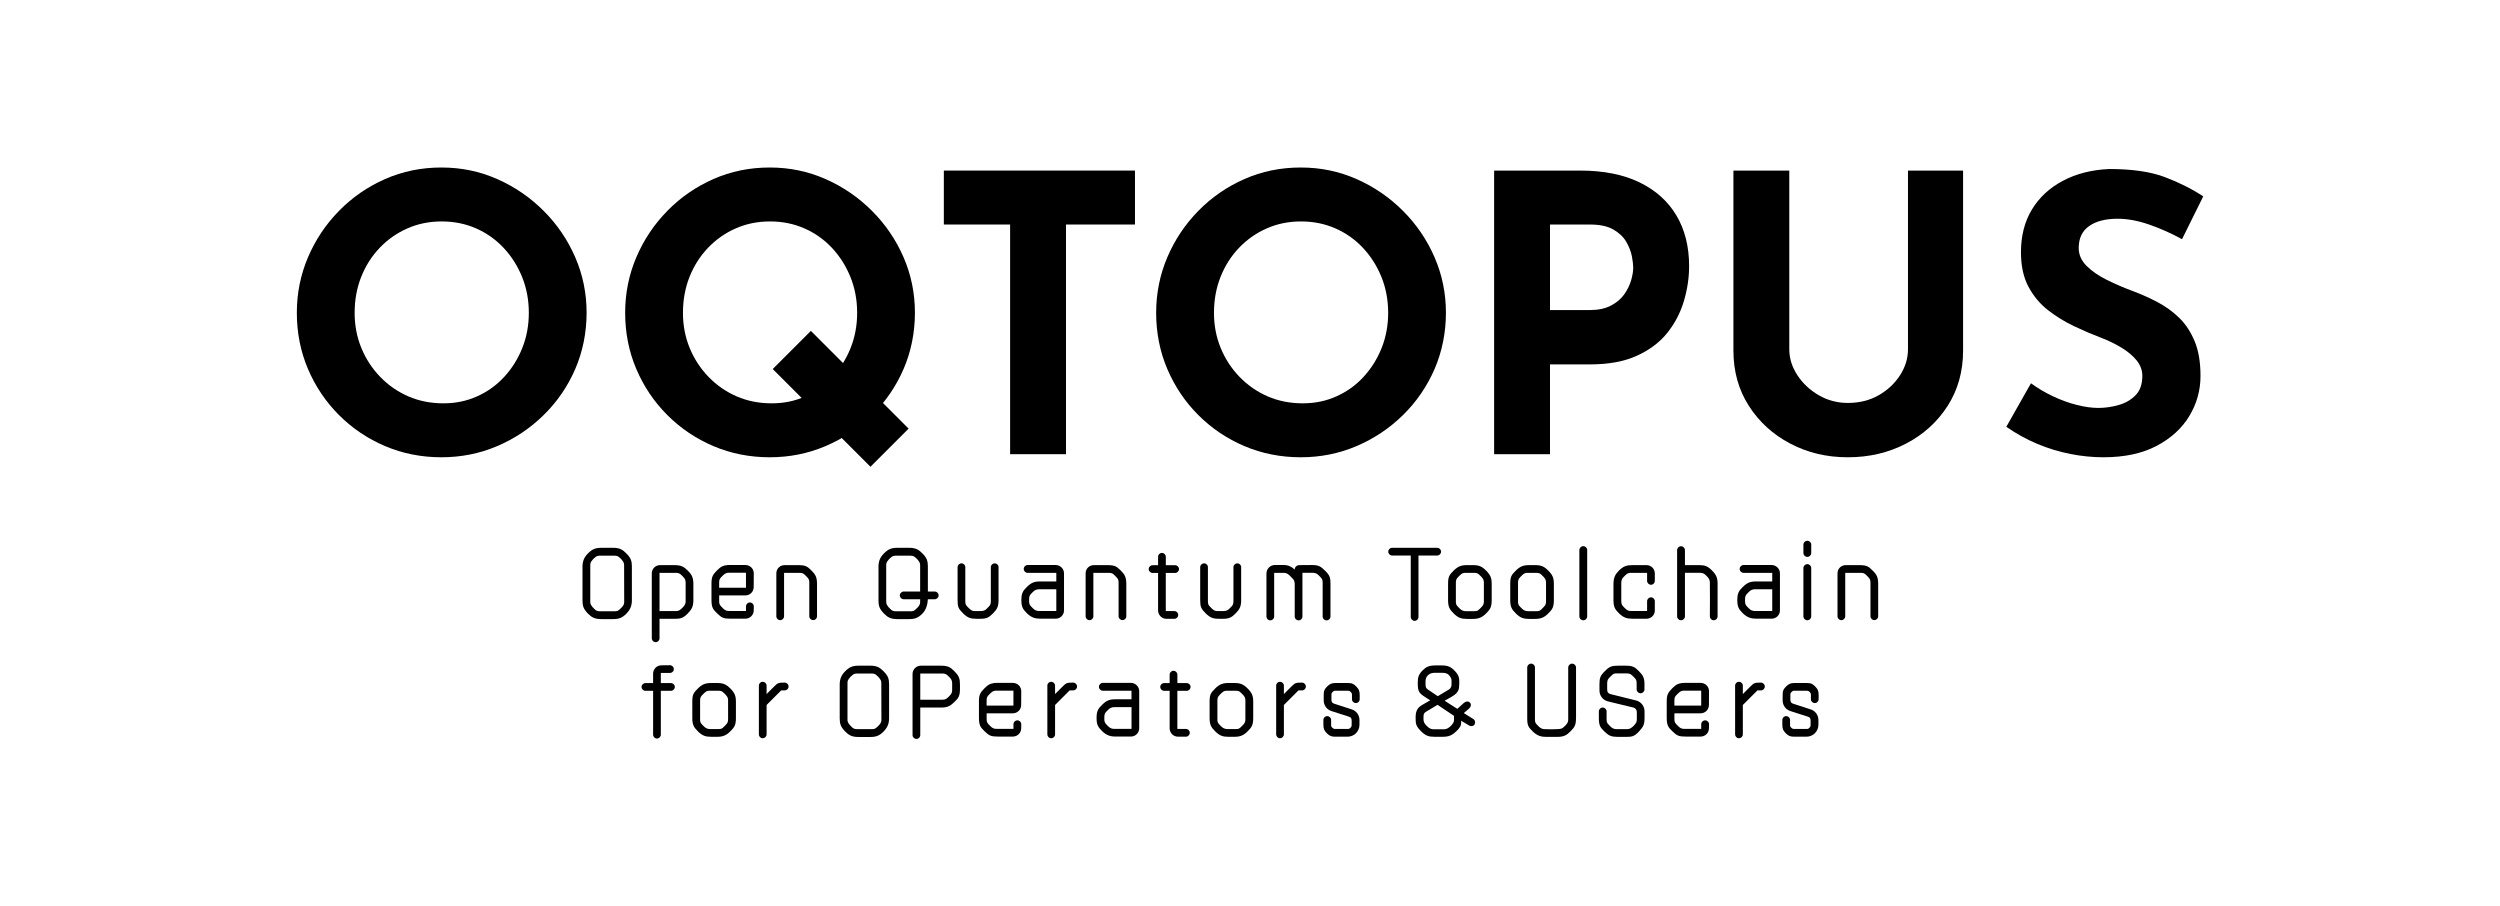 <?xml version="1.0" encoding="UTF-8"?>
<svg id="_レイヤー_1" data-name="レイヤー 1" xmlns="http://www.w3.org/2000/svg" viewBox="0 0 1379.05 500">
  <g>
    <g>
      <path d="M163.74,172.53c0-10.76,2.05-20.97,6.16-30.61,4.11-9.63,9.81-18.17,17.11-25.61,7.3-7.44,15.76-13.29,25.4-17.54,9.64-4.25,19.98-6.37,31.04-6.37s21.18,2.13,30.82,6.37c9.63,4.25,18.17,10.1,25.61,17.54,7.44,7.44,13.25,15.98,17.43,25.61,4.18,9.64,6.27,19.84,6.27,30.61s-2.09,21.4-6.27,31.04c-4.18,9.64-9.99,18.1-17.43,25.4-7.44,7.3-15.98,13-25.61,17.11-9.64,4.11-19.91,6.16-30.82,6.16s-21.4-2.05-31.04-6.16c-9.64-4.11-18.1-9.81-25.4-17.11-7.3-7.3-13-15.76-17.11-25.4-4.11-9.63-6.16-19.98-6.16-31.04ZM195.62,172.53c0,6.94,1.24,13.43,3.72,19.45,2.48,6.02,5.95,11.34,10.42,15.94,4.46,4.61,9.63,8.18,15.52,10.74,5.88,2.55,12.29,3.82,19.24,3.82s12.86-1.27,18.6-3.82c5.74-2.55,10.73-6.13,14.99-10.74,4.25-4.61,7.58-9.92,9.99-15.94,2.41-6.02,3.61-12.51,3.61-19.45s-1.24-13.67-3.72-19.77c-2.48-6.09-5.88-11.44-10.2-16.05-4.33-4.6-9.39-8.18-15.2-10.73-5.81-2.55-12.12-3.83-18.92-3.83s-13.11,1.27-18.92,3.83c-5.81,2.55-10.91,6.13-15.31,10.73-4.39,4.61-7.79,9.96-10.2,16.05-2.41,6.09-3.61,12.68-3.61,19.77Z"/>
      <path d="M344.85,172.53c0-10.76,2.05-20.97,6.16-30.61,4.11-9.63,9.81-18.17,17.11-25.61,7.3-7.44,15.76-13.29,25.4-17.54,9.64-4.25,19.98-6.37,31.04-6.37s21.18,2.13,30.82,6.37c9.63,4.25,18.17,10.1,25.61,17.54,7.44,7.44,13.25,15.98,17.43,25.61,4.18,9.64,6.27,19.84,6.27,30.61s-2.09,21.4-6.27,31.04c-4.18,9.64-9.99,18.1-17.43,25.4-7.44,7.3-15.98,13-25.61,17.11-9.64,4.11-19.91,6.16-30.82,6.16s-21.4-2.05-31.04-6.16c-9.64-4.11-18.1-9.81-25.4-17.11-7.3-7.3-13-15.76-17.11-25.4-4.11-9.63-6.16-19.98-6.16-31.04ZM376.73,172.53c0,6.94,1.24,13.43,3.72,19.45,2.48,6.02,5.95,11.34,10.42,15.94,4.46,4.61,9.63,8.18,15.52,10.74,5.88,2.55,12.29,3.82,19.24,3.82s12.86-1.27,18.6-3.82c5.74-2.55,10.73-6.13,14.99-10.74,4.25-4.61,7.58-9.92,9.99-15.94,2.41-6.02,3.61-12.51,3.61-19.45s-1.24-13.67-3.72-19.77c-2.48-6.09-5.88-11.44-10.2-16.05-4.33-4.6-9.39-8.18-15.2-10.73-5.81-2.55-12.12-3.83-18.92-3.83s-13.11,1.27-18.92,3.83c-5.81,2.55-10.91,6.13-15.31,10.73-4.39,4.61-7.79,9.96-10.2,16.05-2.41,6.09-3.61,12.68-3.61,19.77Z"/>
      <path d="M520.64,94.09h105.43v29.76h-38.05v126.69h-30.82v-126.69h-36.56v-29.76Z"/>
      <path d="M637.76,172.53c0-10.76,2.05-20.97,6.16-30.61,4.11-9.63,9.81-18.17,17.11-25.61,7.3-7.44,15.76-13.29,25.4-17.54,9.64-4.25,19.98-6.37,31.04-6.37s21.18,2.13,30.82,6.37c9.63,4.25,18.17,10.1,25.61,17.54,7.44,7.44,13.25,15.98,17.43,25.61,4.18,9.64,6.27,19.84,6.27,30.61s-2.09,21.4-6.27,31.04c-4.18,9.64-9.99,18.1-17.43,25.4s-15.98,13-25.61,17.11c-9.64,4.11-19.91,6.16-30.82,6.16s-21.4-2.05-31.04-6.16c-9.64-4.11-18.1-9.81-25.4-17.11-7.3-7.3-13-15.76-17.11-25.4-4.11-9.63-6.16-19.98-6.16-31.04ZM669.65,172.53c0,6.94,1.24,13.43,3.72,19.45,2.48,6.02,5.95,11.34,10.42,15.94,4.46,4.61,9.63,8.18,15.52,10.74,5.88,2.55,12.29,3.82,19.24,3.82s12.86-1.27,18.6-3.82c5.74-2.55,10.73-6.13,14.99-10.74,4.25-4.61,7.58-9.92,9.99-15.94,2.41-6.02,3.61-12.51,3.61-19.45s-1.24-13.67-3.72-19.77c-2.48-6.09-5.88-11.44-10.2-16.05-4.33-4.6-9.39-8.18-15.2-10.73-5.81-2.55-12.12-3.83-18.92-3.83s-13.11,1.27-18.92,3.83c-5.81,2.55-10.91,6.13-15.31,10.73-4.39,4.61-7.79,9.96-10.2,16.05-2.41,6.09-3.61,12.68-3.61,19.77Z"/>
      <path d="M871.59,94.09c12.89,0,23.81,2.16,32.74,6.48,8.93,4.33,15.73,10.42,20.41,18.28,4.68,7.87,7.01,17.18,7.01,27.95,0,6.38-.96,12.79-2.87,19.24-1.91,6.45-4.96,12.29-9.14,17.54-4.18,5.24-9.78,9.46-16.79,12.65-7.01,3.19-15.62,4.78-25.83,4.78h-22.11v49.53h-30.82V94.09h47.4ZM876.9,171.04c4.68,0,8.57-.81,11.69-2.45,3.11-1.63,5.56-3.68,7.33-6.16,1.77-2.48,3.04-5.07,3.83-7.76.78-2.69,1.17-5.03,1.17-7.01,0-1.56-.25-3.65-.74-6.27-.5-2.62-1.53-5.28-3.08-7.97-1.56-2.69-3.93-4.96-7.12-6.8s-7.48-2.76-12.86-2.76h-22.11v47.19h21.89Z"/>
      <path d="M987.01,192.72c0,4.96,1.49,9.71,4.46,14.24,2.98,4.54,6.91,8.22,11.8,11.06s10.24,4.25,16.05,4.25c6.38,0,12.04-1.42,17-4.25,4.96-2.83,8.89-6.52,11.8-11.06,2.9-4.53,4.36-9.28,4.36-14.24v-98.63h30.4v99.27c0,11.48-2.84,21.65-8.5,30.5-5.67,8.86-13.32,15.81-22.96,20.83-9.64,5.03-20.34,7.55-32.1,7.55s-22.21-2.52-31.78-7.55c-9.57-5.03-17.19-11.97-22.85-20.83-5.67-8.85-8.5-19.03-8.5-30.5v-99.27h30.82v98.63Z"/>
      <path d="M1203.62,131.93c-5.95-3.26-12.01-5.95-18.17-8.08-6.16-2.13-11.94-3.19-17.32-3.19-6.66,0-11.91,1.35-15.73,4.04-3.83,2.69-5.74,6.73-5.74,12.11,0,3.69,1.45,6.98,4.36,9.88,2.9,2.91,6.66,5.49,11.27,7.76,4.6,2.27,9.39,4.33,14.35,6.16,4.54,1.7,9.04,3.72,13.5,6.06,4.46,2.34,8.47,5.24,12.01,8.71,3.54,3.47,6.38,7.8,8.5,12.97,2.13,5.17,3.19,11.51,3.19,19.03,0,7.94-2.06,15.3-6.16,22.11-4.11,6.81-10.13,12.3-18.07,16.48-7.94,4.18-17.72,6.27-29.33,6.27-5.95,0-12.01-.6-18.17-1.81-6.17-1.2-12.22-3.04-18.17-5.53-5.95-2.48-11.69-5.63-17.22-9.46l13.6-24.02c3.68,2.69,7.68,5.07,12.01,7.12,4.32,2.06,8.68,3.65,13.07,4.78,4.39,1.13,8.43,1.7,12.12,1.7s7.4-.53,11.16-1.6c3.75-1.06,6.87-2.87,9.35-5.42,2.48-2.55,3.72-6.09,3.72-10.63,0-3.12-1.03-5.95-3.08-8.5-2.06-2.55-4.82-4.89-8.29-7.01-3.47-2.13-7.26-3.97-11.37-5.53-4.82-1.84-9.78-3.97-14.88-6.38-5.1-2.41-9.88-5.35-14.35-8.82-4.46-3.47-8.08-7.79-10.84-12.96s-4.14-11.51-4.14-19.03c0-9.07,2.02-16.93,6.06-23.59,4.04-6.66,9.74-11.94,17.11-15.84,7.37-3.89,15.87-6.06,25.51-6.48,12.61,0,22.85,1.49,30.72,4.47,7.87,2.98,14.91,6.52,21.15,10.63l-11.69,23.59Z"/>
    </g>
    <g>
      <path d="M348.56,331.15c0,3.02-.92,5.18-3.02,7.34-2.37,2.37-4.15,3.02-7.44,3.02h-6.42c-3.83,0-5.34-1.08-7.34-3.02-2.59-2.64-3.02-4.42-3.02-7.34v-18.55c0-3.02.92-5.23,3.02-7.34,2.37-2.37,4.15-3.08,7.44-3.08h6.42c3.83,0,5.34,1.13,7.28,3.08,2.64,2.59,3.08,4.37,3.08,7.34v18.55ZM325.59,331.8c0,1.08.22,1.83,1.35,3.18.27.32.65.65.97.97.75.75,1.35,1.24,3.13,1.24,2.16,0,4.86.05,7.88,0,1.46,0,1.99-.16,3.13-1.24.32-.32.7-.65.97-.97,1.13-1.3,1.3-1.89,1.3-3.13l-.05-19.96c0-1.08-.16-1.78-1.3-3.12-.27-.38-.65-.65-.97-.97-.75-.75-1.35-1.29-3.13-1.29-2.21,0-4.85-.05-7.87,0-1.46.05-1.99.21-3.13,1.29-.32.27-.7.6-.97.97-1.13,1.29-1.29,1.83-1.29,3.12v19.91Z"/>
      <path d="M372.12,311.73c3.61.05,5.07.81,7.34,3.08,1.99,1.99,3.02,3.67,3.02,7.28v8.9c0,3.88-1.13,5.28-3.02,7.34-2.64,2.7-4.15,3.02-7.34,3.02h-8.31v10.74c0,1.18-.92,2.15-2.11,2.15s-2.16-.97-2.16-2.27v-35.76c0-2.43,2.05-4.48,4.58-4.48h7.98ZM375.95,317.29c-1.08-1.02-1.67-1.3-3.13-1.3h-9.01v21.09h8.95c1.08,0,1.94-.16,3.13-1.3.27-.32.7-.7,1.03-1.02,1.02-1.24,1.29-1.94,1.29-3.13v-10.25c0-1.08-.22-1.99-1.29-3.13-.32-.27-.65-.65-.97-.97Z"/>
      <path d="M411.22,311.68c2.53,0,4.58,2.05,4.58,4.58l-.05,7.6c0,2.54-2.05,4.58-4.58,4.58h-14.46v3.18c0,1.46.22,2,1.3,3.13.32.32.65.65.97.97,1.08,1.02,1.89,1.3,3.13,1.3h9.39v-2.54c0-1.18.97-2.15,2.16-2.15s2.16.97,2.16,2.15l-.05,2.21c0,2.54-2.05,4.58-4.58,4.58h-8.36c-3.67,0-4.8-.49-7.34-3.02-2.05-2.05-3.02-2.97-3.02-7.34v-8.9c0-3.67.59-4.91,3.02-7.34,2.1-2.1,3.45-3.02,7.34-3.02h8.41ZM396.71,324.19h14.78v-8.25h-9.39c-1.24,0-1.89.22-3.13,1.3-.32.32-.65.7-.97.97-1.02,1.02-1.3,1.62-1.3,3.13v2.86Z"/>
      <path d="M432.51,315.99v23.95c0,1.19-.97,2.16-2.16,2.16s-2.11-.97-2.11-2.16v-23.62c0-2.75,2.11-4.58,4.58-4.58h7.5c4.1,0,5.07.76,7.34,3.02,2.05,2.05,3.02,3.5,3.02,7.34v17.85c0,1.19-.92,2.11-2.1,2.11s-2.16-.92-2.16-2.11v-18.55c0-1.19-.11-1.94-1.29-3.13-.32-.32-.65-.65-.97-.97-.81-.81-1.35-1.3-3.13-1.3h-8.52Z"/>
      <path d="M517.77,328.45c0,1.13-.97,2.11-2.16,2.11h-3.78c-.11,2.75-1.02,5.93-3.02,7.93-2.37,2.37-4.15,3.02-7.44,3.02h-6.37c-3.83,0-5.39-1.08-7.34-3.02-2.64-2.64-3.07-4.42-3.07-7.34v-18.55c0-3.02.92-5.23,3.02-7.34,2.37-2.37,4.15-3.08,7.44-3.08h6.42c3.83,0,5.39,1.13,7.34,3.08,2.59,2.59,3.02,4.37,3.02,7.34v13.7h3.78c1.19,0,2.16.97,2.16,2.15ZM507.57,330.56h-9.06c-1.19,0-2.16-.97-2.16-2.11s.97-2.15,2.16-2.15h9.06v-14.4c0-1.08-.22-1.78-1.35-3.12-.27-.38-.65-.65-.97-.97-.76-.75-1.35-1.29-3.13-1.29-2.16,0-4.85-.05-7.87,0-1.46.05-2,.21-3.13,1.29-.32.27-.7.6-.97.97-1.08,1.29-1.3,1.83-1.3,3.12v19.91c0,1.08.22,1.83,1.35,3.18.27.32.65.65.97.97.75.75,1.35,1.24,3.13,1.24,2.21,0,4.85.05,7.87,0,1.46,0,2-.16,3.13-1.24.32-.32.7-.65.97-.97,1.13-1.3,1.3-1.89,1.3-3.13v-1.3Z"/>
      <path d="M532.48,312.86v18.82c0,1.73.38,2.21,1.3,3.13.32.32.65.65.97.97,1.13,1.08,1.89,1.3,3.13,1.3,1.08,0,2.21.05,3.29,0,1.51-.05,2.32-.49,3.13-1.3.32-.32.65-.65.97-.97.92-.97,1.29-1.51,1.29-3.13v-18.82c0-1.18.97-2.1,2.16-2.1s2.1.92,2.1,2.1v18.12c0,3.45-.75,5.07-3.02,7.34-2.43,2.43-3.67,3.02-7.17,3.02h-2.05c-2.97,0-4.75-.43-7.34-3.02-2.48-2.48-3.02-3.4-3.02-7.34v-18.12c0-1.18.97-2.1,2.16-2.1s2.1.92,2.1,2.1Z"/>
      <path d="M582.68,320.74v-4.75h-15.86c-1.13,0-2.11-.97-2.11-2.15s.97-2.16,2.11-2.16h15.53c2.53,0,4.58,2.1,4.58,4.58v20.44c0,2.54-2.05,4.58-4.58,4.58h-8.47c-2.86,0-5.07-.65-7.5-3.07-2.21-2.21-2.97-3.56-2.97-7.18s.75-5.02,2.97-7.18c2.48-2.48,4.21-3.12,7.5-3.12h8.79ZM569.95,335.73c.92.92,1.89,1.3,3.13,1.3h9.6v-11.97h-9.6c-1.13,0-2.21.38-3.13,1.3-.32.27-.65.65-.97.97-.92.92-1.3,1.62-1.3,3.13v1.18c0,1.35.22,2.05,1.3,3.13.32.32.65.65.97.97Z"/>
      <path d="M603.12,315.99v23.95c0,1.19-.97,2.16-2.16,2.16s-2.11-.97-2.11-2.16v-23.62c0-2.75,2.11-4.58,4.58-4.58h7.5c4.1,0,5.07.76,7.34,3.02,2.05,2.05,3.02,3.5,3.02,7.34v17.85c0,1.19-.92,2.11-2.1,2.11s-2.16-.92-2.16-2.11v-18.55c0-1.19-.11-1.94-1.29-3.13-.32-.32-.65-.65-.97-.97-.81-.81-1.35-1.3-3.13-1.3h-8.52Z"/>
      <path d="M643.07,311.79h5.18c1.13,0,2.11.97,2.11,2.11s-.97,2.15-2.11,2.15h-5.18v21.04h4.75c1.19,0,2.1.92,2.1,2.11s-.92,2.15-2.1,2.15h-4.42c-2.53,0-4.58-2.1-4.58-4.64v-20.66h-3.02c-1.19,0-2.16-.97-2.16-2.15s.97-2.11,2.16-2.11h3.02v-4.64c0-1.19.92-2.16,2.11-2.16s2.16.97,2.16,2.16v4.64Z"/>
      <path d="M666.31,312.86v18.82c0,1.73.38,2.21,1.3,3.13.32.32.65.65.97.97,1.13,1.08,1.89,1.3,3.13,1.3,1.08,0,2.21.05,3.29,0,1.51-.05,2.32-.49,3.13-1.3.32-.32.65-.65.97-.97.92-.97,1.29-1.51,1.29-3.13v-18.82c0-1.18.97-2.1,2.16-2.1s2.1.92,2.1,2.1v18.12c0,3.45-.75,5.07-3.02,7.34-2.43,2.43-3.67,3.02-7.17,3.02h-2.05c-2.97,0-4.75-.43-7.34-3.02-2.48-2.48-3.02-3.4-3.02-7.34v-18.12c0-1.18.97-2.1,2.16-2.1s2.1.92,2.1,2.1Z"/>
      <path d="M718.45,315.99v24.11c0,1.18-.92,2.1-2.1,2.1s-2.16-.92-2.16-2.1v-18.01c0-1.35-.43-2.27-1.29-3.08-.49-.54-1.08-1.13-1.62-1.67-.81-.75-1.73-1.35-3.13-1.35h-5.29v24.11c0,1.18-.97,2.1-2.16,2.1s-2.1-.97-2.1-2.1v-23.73c0-2.53,2.05-4.69,4.58-4.69h5.12c2.21,0,4.32.97,5.88,2.53,0-1.46,1.19-2.48,2.64-2.48l6.74-.05c3.83,0,4.96.76,7.34,3.08,2.86,2.8,3.02,4.15,3.02,7.34v18.01c0,1.18-.97,2.1-2.16,2.1s-2.16-.92-2.16-2.1v-18.72c0-1.56-.27-1.99-1.29-3.13-.27-.32-.65-.65-.97-.97-.81-.81-1.67-1.3-3.13-1.3h-5.77Z"/>
      <path d="M782.46,306.45v33.92c0,1.13-.97,2.11-2.1,2.11s-2.16-.97-2.16-2.11v-33.92h-10.25c-1.19,0-2.16-.97-2.16-2.16s.97-2.11,2.16-2.11h24.81c1.19,0,2.16.92,2.16,2.11s-.97,2.16-2.16,2.16h-10.3Z"/>
      <path d="M812.44,311.73c3.29,0,4.96.65,7.33,3.02,2.37,2.37,3.08,4.04,3.08,7.34v8.95c0,3.99-.92,5.18-3.08,7.34-2.37,2.37-4.31,3.02-7.33,3.02h-3.29c-2.91,0-4.85-.54-7.28-3.02-2.21-2.21-3.08-3.56-3.08-7.34v-8.95c0-3.99.65-4.91,3.08-7.34,2.26-2.27,4.21-3.02,7.28-3.02h3.29ZM818.53,321.39c0-1.51-.43-2.11-1.3-3.13-.27-.32-.65-.65-.97-.97-1.08-1.08-1.51-1.24-3.13-1.3h-4.64c-1.51,0-1.99.27-3.13,1.3-.38.32-.65.65-.97.97-1.03,1.02-1.3,1.73-1.3,3.13v10.36c0,1.24.05,1.89,1.3,3.12.32.27.65.65.97.97.92.92,2.1,1.3,3.13,1.3h4.64c1.67,0,1.99-.16,3.13-1.3.32-.32.65-.7.97-.97,1.03-1.02,1.3-1.83,1.3-3.12v-10.36Z"/>
      <path d="M846.73,311.73c3.29,0,4.96.65,7.33,3.02,2.37,2.37,3.08,4.04,3.08,7.34v8.95c0,3.99-.92,5.18-3.08,7.34-2.37,2.37-4.31,3.02-7.33,3.02h-3.29c-2.91,0-4.85-.54-7.28-3.02-2.21-2.21-3.08-3.56-3.08-7.34v-8.95c0-3.99.65-4.91,3.08-7.34,2.26-2.27,4.21-3.02,7.28-3.02h3.29ZM852.82,321.39c0-1.51-.43-2.11-1.3-3.13-.27-.32-.65-.65-.97-.97-1.08-1.08-1.51-1.24-3.13-1.3h-4.64c-1.51,0-1.99.27-3.13,1.3-.38.32-.65.65-.97.97-1.03,1.02-1.3,1.73-1.3,3.13v10.36c0,1.24.05,1.89,1.3,3.12.32.27.65.65.97.97.92.92,2.1,1.3,3.13,1.3h4.64c1.67,0,1.99-.16,3.13-1.3.32-.32.65-.7.97-.97,1.03-1.02,1.3-1.83,1.3-3.12v-10.36Z"/>
      <path d="M871.21,303.43c0-1.19.97-2.16,2.16-2.16s2.16.97,2.16,2.16v36.62c0,1.18-.97,2.1-2.16,2.1s-2.16-.92-2.16-2.1v-36.62Z"/>
      <path d="M908.25,311.73c2.53,0,4.58,2.05,4.58,4.58v4.1c0,1.18-.92,2.16-2.1,2.16s-2.16-.97-2.16-2.16v-4.42h-8.84c-1.13,0-2,.16-3.13,1.3-.32.32-.65.65-.97.97-.86.81-1.3,1.94-1.3,3.13v10.25c0,1.51.43,2.27,1.3,3.13.32.32.59.65.97.97,1.03.92,1.62,1.3,3.13,1.3,2.59-.05,6.63,0,8.84,0v-5.39c0-1.18.97-2.15,2.16-2.15s2.1.97,2.1,2.15v5.12c0,2.54-2.05,4.53-4.58,4.53h-7.87c-3.02,0-4.85-.59-7.34-3.02-2.05-2.05-3.02-3.29-3.02-7.34v-8.84c0-3.73,1.19-5.5,3.02-7.34,2.53-2.54,4.42-3.02,7.34-3.02h7.87Z"/>
      <path d="M937.1,311.73c3.45,0,4.85.54,7.34,3.02,2.37,2.37,3.02,4.21,3.02,7.28v17.96c0,1.19-.97,2.16-2.16,2.16s-2.1-.97-2.1-2.16c0-4.26.11-14.35,0-18.61-.05-1.35-.43-2.16-1.29-3.13-.32-.32-.65-.65-.97-.97-.86-.86-1.67-1.3-3.13-1.3h-8.36v24c0,1.19-.97,2.16-2.16,2.16s-2.16-.97-2.16-2.16v-36.51c0-1.18.97-2.16,2.16-2.16s2.16.97,2.16,2.16v8.25h7.66Z"/>
      <path d="M977.6,320.74v-4.75h-15.86c-1.13,0-2.11-.97-2.11-2.15s.97-2.16,2.11-2.16h15.53c2.53,0,4.58,2.1,4.58,4.58v20.44c0,2.54-2.05,4.58-4.58,4.58h-8.47c-2.86,0-5.07-.65-7.5-3.07-2.21-2.21-2.97-3.56-2.97-7.18s.75-5.02,2.97-7.18c2.48-2.48,4.21-3.12,7.5-3.12h8.79ZM964.87,335.73c.92.92,1.89,1.3,3.13,1.3h9.6v-11.97h-9.6c-1.13,0-2.21.38-3.13,1.3-.32.27-.65.65-.97.97-.92.92-1.3,1.62-1.3,3.13v1.18c0,1.35.22,2.05,1.3,3.13.32.32.65.65.97.97Z"/>
      <path d="M999.11,305.04c0,1.19-.97,2.16-2.16,2.16s-2.16-.97-2.16-2.16v-4.58c0-1.19.97-2.16,2.16-2.16s2.16.97,2.16,2.16v4.58ZM994.79,313.35c0-1.19.97-2.16,2.16-2.16s2.16.97,2.16,2.16v26.64c0,1.19-.97,2.16-2.16,2.16s-2.16-.97-2.16-2.16v-26.64Z"/>
      <path d="M1017.87,315.99v23.95c0,1.19-.97,2.16-2.16,2.16s-2.11-.97-2.11-2.16v-23.62c0-2.75,2.11-4.58,4.58-4.58h7.5c4.1,0,5.07.76,7.34,3.02,2.05,2.05,3.02,3.5,3.02,7.34v17.85c0,1.19-.92,2.11-2.1,2.11s-2.16-.92-2.16-2.11v-18.55c0-1.19-.11-1.94-1.29-3.13-.32-.32-.65-.65-.97-.97-.81-.81-1.35-1.3-3.13-1.3h-8.52Z"/>
    </g>
    <g>
      <path d="M364.53,376.81h5.56c1.19,0,2.16.92,2.16,2.1s-.97,2.16-2.16,2.16h-5.56v24.16c0,1.19-.97,2.16-2.16,2.16s-2.1-.97-2.1-2.16v-24.16h-4.21c-1.19,0-2.16-.97-2.16-2.16s.97-2.1,2.16-2.1h4.21v-5.23c0-2.53,2.05-4.58,4.58-4.58l4.69-.05c1.19,0,2.16.97,2.16,2.16s-.97,2.1-2.16,2.1h-5.02v5.61Z"/>
      <path d="M395.54,376.76c3.29,0,4.96.65,7.33,3.02,2.37,2.37,3.08,4.05,3.08,7.34v8.95c0,3.99-.92,5.18-3.08,7.34-2.37,2.38-4.31,3.02-7.33,3.02h-3.29c-2.91,0-4.85-.54-7.28-3.02-2.21-2.21-3.08-3.56-3.08-7.34v-8.95c0-3.99.65-4.91,3.08-7.34,2.26-2.27,4.21-3.02,7.28-3.02h3.29ZM401.63,386.41c0-1.51-.43-2.11-1.3-3.13-.27-.32-.65-.65-.97-.97-1.08-1.08-1.51-1.24-3.13-1.3h-4.64c-1.51,0-1.99.27-3.13,1.3-.38.32-.65.65-.97.97-1.03,1.02-1.3,1.72-1.3,3.13v10.35c0,1.24.05,1.89,1.3,3.13.32.27.65.65.97.97.92.92,2.1,1.3,3.13,1.3h4.64c1.67,0,1.99-.16,3.13-1.3.32-.32.65-.7.97-.97,1.03-1.02,1.3-1.83,1.3-3.13v-10.35Z"/>
      <path d="M422.87,388.89v16.23c0,1.13-.97,2.11-2.16,2.11s-2.1-.97-2.1-2.11v-26.91c0-1.19.92-2.11,2.1-2.11s2.16.92,2.16,2.11v4.64l3.77-3.77c2.37-2.38,2.59-2.54,6.2-2.54,1.19,0,2.16.97,2.16,2.16s-.97,2.15-2.16,2.15h-1.94l-8.04,8.04Z"/>
      <path d="M490.44,396.17c0,3.02-.92,5.18-3.02,7.34-2.37,2.37-4.15,3.02-7.44,3.02h-6.42c-3.83,0-5.34-1.08-7.34-3.02-2.59-2.64-3.02-4.42-3.02-7.34v-18.56c0-3.02.92-5.23,3.02-7.34,2.37-2.37,4.15-3.07,7.44-3.07h6.42c3.83,0,5.34,1.13,7.28,3.07,2.64,2.59,3.08,4.37,3.08,7.34v18.56ZM467.47,396.82c0,1.08.22,1.83,1.35,3.18.27.32.65.65.97.97.75.76,1.35,1.24,3.13,1.24,2.16,0,4.85.05,7.88,0,1.46,0,1.99-.16,3.13-1.24.32-.32.7-.65.97-.97,1.13-1.3,1.3-1.89,1.3-3.13l-.05-19.95c0-1.08-.16-1.78-1.3-3.13-.27-.38-.65-.65-.97-.97-.75-.76-1.35-1.3-3.13-1.3-2.21,0-4.85-.05-7.87,0-1.46.05-2,.22-3.13,1.3-.32.27-.7.59-.97.97-1.13,1.3-1.29,1.83-1.29,3.13v19.9Z"/>
      <path d="M507.64,390.29v15.21c0,1.13-.92,2.11-2.1,2.11s-2.16-.97-2.16-2.11v-33.71c0-2.54,2.05-4.58,4.58-4.58h11.22c4.04,0,5.39,1.13,7.28,3.07,2.53,2.48,3.08,4.15,3.08,7.28v2.32c0,3.94-.75,5.18-3.08,7.34-2.16,2.11-3.67,3.08-7.28,3.08h-11.54ZM522.96,372.82c-.92-.97-1.72-1.3-3.13-1.3h-12.19v14.46h12.19c1.4,0,2.26-.43,3.13-1.3.32-.32.7-.65.97-.97.97-.97,1.3-1.94,1.3-3.13v-3.67c0-1.19-.43-2.32-1.3-3.13-.32-.32-.65-.65-.97-.97Z"/>
      <path d="M558.76,376.7c2.53,0,4.58,2.05,4.58,4.58l-.05,7.61c0,2.53-2.05,4.58-4.58,4.58h-14.46v3.18c0,1.46.22,1.99,1.3,3.13.32.32.65.65.97.97,1.08,1.02,1.89,1.29,3.13,1.29h9.39v-2.53c0-1.19.97-2.16,2.16-2.16s2.16.97,2.16,2.16l-.05,2.21c0,2.53-2.05,4.58-4.58,4.58h-8.36c-3.67,0-4.8-.49-7.34-3.02-2.05-2.05-3.02-2.96-3.02-7.34v-8.9c0-3.67.59-4.91,3.02-7.34,2.1-2.11,3.45-3.02,7.34-3.02h8.41ZM544.25,389.22h14.78v-8.25h-9.39c-1.24,0-1.89.21-3.13,1.29-.32.32-.65.7-.97.97-1.02,1.02-1.3,1.62-1.3,3.12v2.86Z"/>
      <path d="M582,388.89v16.23c0,1.13-.97,2.11-2.16,2.11s-2.1-.97-2.1-2.11v-26.91c0-1.19.92-2.11,2.1-2.11s2.16.92,2.16,2.11v4.64l3.77-3.77c2.37-2.38,2.59-2.54,6.2-2.54,1.19,0,2.16.97,2.16,2.16s-.97,2.15-2.16,2.15h-1.94l-8.04,8.04Z"/>
      <path d="M624.16,385.76v-4.75h-15.86c-1.13,0-2.11-.97-2.11-2.16s.97-2.16,2.11-2.16h15.53c2.53,0,4.58,2.11,4.58,4.58v20.44c0,2.53-2.05,4.58-4.58,4.58h-8.47c-2.86,0-5.07-.65-7.5-3.08-2.21-2.21-2.97-3.56-2.97-7.18s.75-5.01,2.97-7.17c2.48-2.48,4.21-3.13,7.5-3.13h8.79ZM611.44,400.76c.92.92,1.89,1.29,3.13,1.29h9.6v-11.97h-9.6c-1.13,0-2.21.38-3.13,1.3-.32.27-.65.65-.97.97-.92.92-1.3,1.62-1.3,3.13v1.19c0,1.35.22,2.05,1.3,3.13.32.32.65.65.97.97Z"/>
      <path d="M649.45,376.81h5.18c1.13,0,2.11.97,2.11,2.1,0,1.19-.97,2.16-2.11,2.16h-5.18v21.04h4.75c1.19,0,2.1.92,2.1,2.1s-.92,2.16-2.1,2.16h-4.42c-2.53,0-4.58-2.11-4.58-4.64v-20.66h-3.02c-1.19,0-2.16-.97-2.16-2.16s.97-2.1,2.16-2.1h3.02v-4.64c0-1.19.92-2.16,2.11-2.16s2.16.97,2.16,2.16v4.64Z"/>
      <path d="M680.89,376.76c3.29,0,4.96.65,7.33,3.02,2.37,2.37,3.08,4.05,3.08,7.34v8.95c0,3.99-.92,5.18-3.08,7.34-2.37,2.38-4.31,3.02-7.33,3.02h-3.29c-2.91,0-4.85-.54-7.28-3.02-2.21-2.21-3.08-3.56-3.08-7.34v-8.95c0-3.99.65-4.91,3.08-7.34,2.26-2.27,4.21-3.02,7.28-3.02h3.29ZM686.98,386.41c0-1.51-.43-2.11-1.3-3.13-.27-.32-.65-.65-.97-.97-1.08-1.08-1.51-1.24-3.13-1.3h-4.64c-1.51,0-1.99.27-3.13,1.3-.38.32-.65.65-.97.97-1.03,1.02-1.3,1.72-1.3,3.13v10.35c0,1.24.05,1.89,1.3,3.13.32.27.65.65.97.97.92.92,2.1,1.3,3.13,1.3h4.64c1.67,0,1.99-.16,3.13-1.3.32-.32.65-.7.97-.97,1.03-1.02,1.3-1.83,1.3-3.13v-10.35Z"/>
      <path d="M708.22,388.89v16.23c0,1.13-.97,2.11-2.16,2.11s-2.1-.97-2.1-2.11v-26.91c0-1.19.92-2.11,2.1-2.11s2.16.92,2.16,2.11v4.64l3.77-3.77c2.37-2.38,2.59-2.54,6.2-2.54,1.19,0,2.16.97,2.16,2.16s-.97,2.15-2.16,2.15h-1.94l-8.04,8.04Z"/>
      <path d="M749.91,399.84c0,1.72-.7,3.4-1.94,4.64-1.24,1.24-2.91,1.89-4.64,1.89h-6.74c-2.21,0-3.13-.38-4.69-1.89-1.29-1.35-1.89-2.27-1.89-4.64v-2.7c0-1.19.92-2.11,2.1-2.11s2.16.92,2.16,2.11v2.7c0,.75,0,.92.7,1.62.38.43.97.65,1.62.65h6.74c.7,0,1.03-.06,1.62-.65.59-.59.65-1.02.65-1.62v-2.21c0-1.46-.32-1.94-1.72-2.37l-9.28-2.97c-2.53-.75-4.42-3.02-4.42-5.93v-3.02c-.05-2.43.65-3.4,1.89-4.64,1.35-1.35,2.37-1.94,4.64-1.94h6.74c2.53,0,3.29.54,4.69,1.94s1.89,2.43,1.89,4.64v2.37c0,1.19-.92,2.11-2.1,2.11s-2.16-.92-2.16-2.11v-2.37c.05-.81-.27-1.19-.7-1.62-.38-.49-.86-.7-1.78-.7h-6.53c-.7,0-1.03.05-1.67.7-.49.49-.65.81-.65,1.62v2.53c0,1.46.49,2,1.72,2.37l9.33,3.02c2.64.76,4.42,3.18,4.42,5.88v2.7Z"/>
      <path d="M813.43,399.62c-.65.97-2,1.24-2.97.6l-4.48-2.64c.06,1.83.11,2.75-1.56,4.69l-.92.92c-2.43,2.43-4.26,3.24-7.88,3.24h-4.37c-3.18,0-4.85-.59-7.34-3.02-2.91-2.96-3.02-4.15-3.02-7.34v-.54c0-4.1,1.67-5.56,3.99-6.9l4.04-2.32-3.02-1.94c-2.97-1.94-3.83-3.02-3.83-7.12v-.81c0-2.64.38-4.37,2.75-6.74,1.83-1.83,3.56-2.64,6.96-2.64h3.61c3.51,0,5.07.97,6.9,2.81,2.48,2.48,2.7,4.1,2.7,6.58l-.05.92c0,2.75-.27,4.69-3.99,6.85-1.24.7-2.59,1.51-4.05,2.32l5.12,3.29,1.89,1.18,3.29-3.02c1.19-1.13,2.64-1.35,3.51-.54,1.08.92.7,2.43-.27,3.34l-2.97,2.54,5.29,3.34c.97.65,1.24,1.94.65,2.96ZM802.05,394.88l-9.06-6.09c-2.43,1.4-4.69,2.86-6.2,3.72-1.13.65-1.56,1.3-1.56,2.75v1.51c0,1.13.43,2.27,1.3,3.13.27.27.65.65.97.97.81.81,1.94,1.4,3.13,1.4h5.99c1.19,0,2.16-.54,3.07-1.3.54-.43.81-.75,1.13-1.08,1.29-1.51,1.24-2.11,1.24-3.13v-1.89ZM793.1,384.03l6.04-3.61c.75-.43,1.56-1.29,1.56-2.86v-1.46c0-1.3.06-1.78-1.08-3.29-.11-.11-.32-.38-.49-.54-.7-.76-1.89-1.13-3.4-1.13h-4.53c-.86,0-2.37.22-3.45,1.3-.11.11-.27.27-.38.38-.65.65-1.08,1.94-1.02,3.29v1.62c0,1.51.49,2.15,1.56,2.8l5.18,3.5Z"/>
      <path d="M869.35,396.12c0,3.72-.7,5.01-3.07,7.34-2,2.05-3.61,3.02-7.28,3.02h-6.2c-2.64,0-4.85-.59-7.33-3.02-2.37-2.38-3.02-3.13-3.02-7.34v-27.89c0-1.19.97-2.16,2.16-2.16s2.1.97,2.1,2.16v28.59c0,1.67.32,2.11,1.3,3.13.32.32.7.65.97.97.97.92,1.83,1.24,3.18,1.3,2.8.11,5.01.11,7.5-.05,1.56-.11,2.1-.32,3.08-1.24.32-.32.75-.65,1.02-.97,1.13-1.35,1.3-1.94,1.3-3.13v-28.59c0-1.19.97-2.16,2.16-2.16s2.16.97,2.16,2.16v27.89Z"/>
      <path d="M907.15,396.12c0,3.77-.75,4.8-3.02,7.34-2.59,2.86-4.05,3.02-7.34,3.02h-4.48c-3.51-.05-4.85-.59-7.33-3.02-2.05-2.05-3.02-2.97-3.02-7.34v-3.67c0-1.19.92-2.16,2.11-2.16s2.16.97,2.16,2.16v4.31c0,1.78.43,2.32,1.3,3.13.32.32.65.7.97.97.81.86,1.94,1.35,3.13,1.35,2,0,3.88.05,5.88,0,1.51-.05,2-.43,3.13-1.35.32-.27.7-.59.97-.97,1.19-1.4,1.24-1.78,1.29-3.13.06-1.02,0-2.75,0-4.05,0-1.08-.7-2.05-1.72-2.37l-14.51-3.51c-2.64-.81-4.37-3.24-4.37-5.93v-3.45c0-3.45.38-4.69,3.02-7.28,2.48-2.53,3.77-2.96,7.34-2.96h4.1c3.88,0,5.07.75,7.28,3.02,2.1,2.11,3.13,3.51,3.08,7.34v2.7c0,1.19-.97,2.16-2.16,2.16s-2.16-.97-2.16-2.16c0-.7.05-2.7,0-3.4,0-1.57-.43-2.32-1.3-3.13-.32-.32-.65-.65-.97-.97-.97-.97-1.72-1.3-3.13-1.3h-5.45c-1.56,0-1.89.05-3.13,1.3-.32.32-.65.65-.97.97-.81.81-1.24,1.4-1.3,3.13-.05.75,0,2.64,0,3.56,0,1.51.65,2.05,1.73,2.43l14.51,3.61c2.64.81,4.37,3.24,4.37,5.93v3.72Z"/>
      <path d="M938.15,376.7c2.53,0,4.58,2.05,4.58,4.58l-.05,7.61c0,2.53-2.05,4.58-4.58,4.58h-14.46v3.18c0,1.46.22,1.99,1.3,3.13.32.32.65.65.97.97,1.08,1.02,1.89,1.29,3.13,1.29h9.39v-2.53c0-1.19.97-2.16,2.16-2.16s2.16.97,2.16,2.16l-.05,2.21c0,2.53-2.05,4.58-4.58,4.58h-8.36c-3.67,0-4.8-.49-7.34-3.02-2.05-2.05-3.02-2.96-3.02-7.34v-8.9c0-3.67.59-4.91,3.02-7.34,2.1-2.11,3.45-3.02,7.34-3.02h8.41ZM923.64,389.22h14.78v-8.25h-9.39c-1.24,0-1.89.21-3.13,1.29-.32.32-.65.7-.97.97-1.02,1.02-1.3,1.62-1.3,3.12v2.86Z"/>
      <path d="M961.38,388.89v16.23c0,1.13-.97,2.11-2.16,2.11s-2.1-.97-2.1-2.11v-26.91c0-1.19.92-2.11,2.1-2.11s2.16.92,2.16,2.11v4.64l3.77-3.77c2.37-2.38,2.59-2.54,6.2-2.54,1.19,0,2.16.97,2.16,2.16s-.97,2.15-2.16,2.15h-1.94l-8.04,8.04Z"/>
      <path d="M1003.07,399.84c0,1.72-.7,3.4-1.94,4.64-1.24,1.24-2.91,1.89-4.64,1.89h-6.74c-2.21,0-3.13-.38-4.69-1.89-1.29-1.35-1.89-2.27-1.89-4.64v-2.7c0-1.19.92-2.11,2.1-2.11s2.16.92,2.16,2.11v2.7c0,.75,0,.92.7,1.62.38.43.97.65,1.62.65h6.74c.7,0,1.03-.06,1.62-.65.59-.59.65-1.02.65-1.62v-2.21c0-1.46-.32-1.94-1.72-2.37l-9.28-2.97c-2.53-.75-4.42-3.02-4.42-5.93v-3.02c-.05-2.43.65-3.4,1.89-4.64,1.35-1.35,2.37-1.94,4.64-1.94h6.74c2.53,0,3.29.54,4.69,1.94s1.89,2.43,1.89,4.64v2.37c0,1.19-.92,2.11-2.1,2.11s-2.16-.92-2.16-2.11v-2.37c.05-.81-.27-1.19-.7-1.62-.38-.49-.86-.7-1.78-.7h-6.53c-.7,0-1.03.05-1.67.7-.49.49-.65.81-.65,1.62v2.53c0,1.46.49,2,1.72,2.37l9.33,3.02c2.64.76,4.42,3.18,4.42,5.88v2.7Z"/>
    </g>
  </g>
  <rect x="425.62" y="205.12" width="76.24" height="29.76" transform="translate(636.08 703.48) rotate(-135)"/>
</svg>